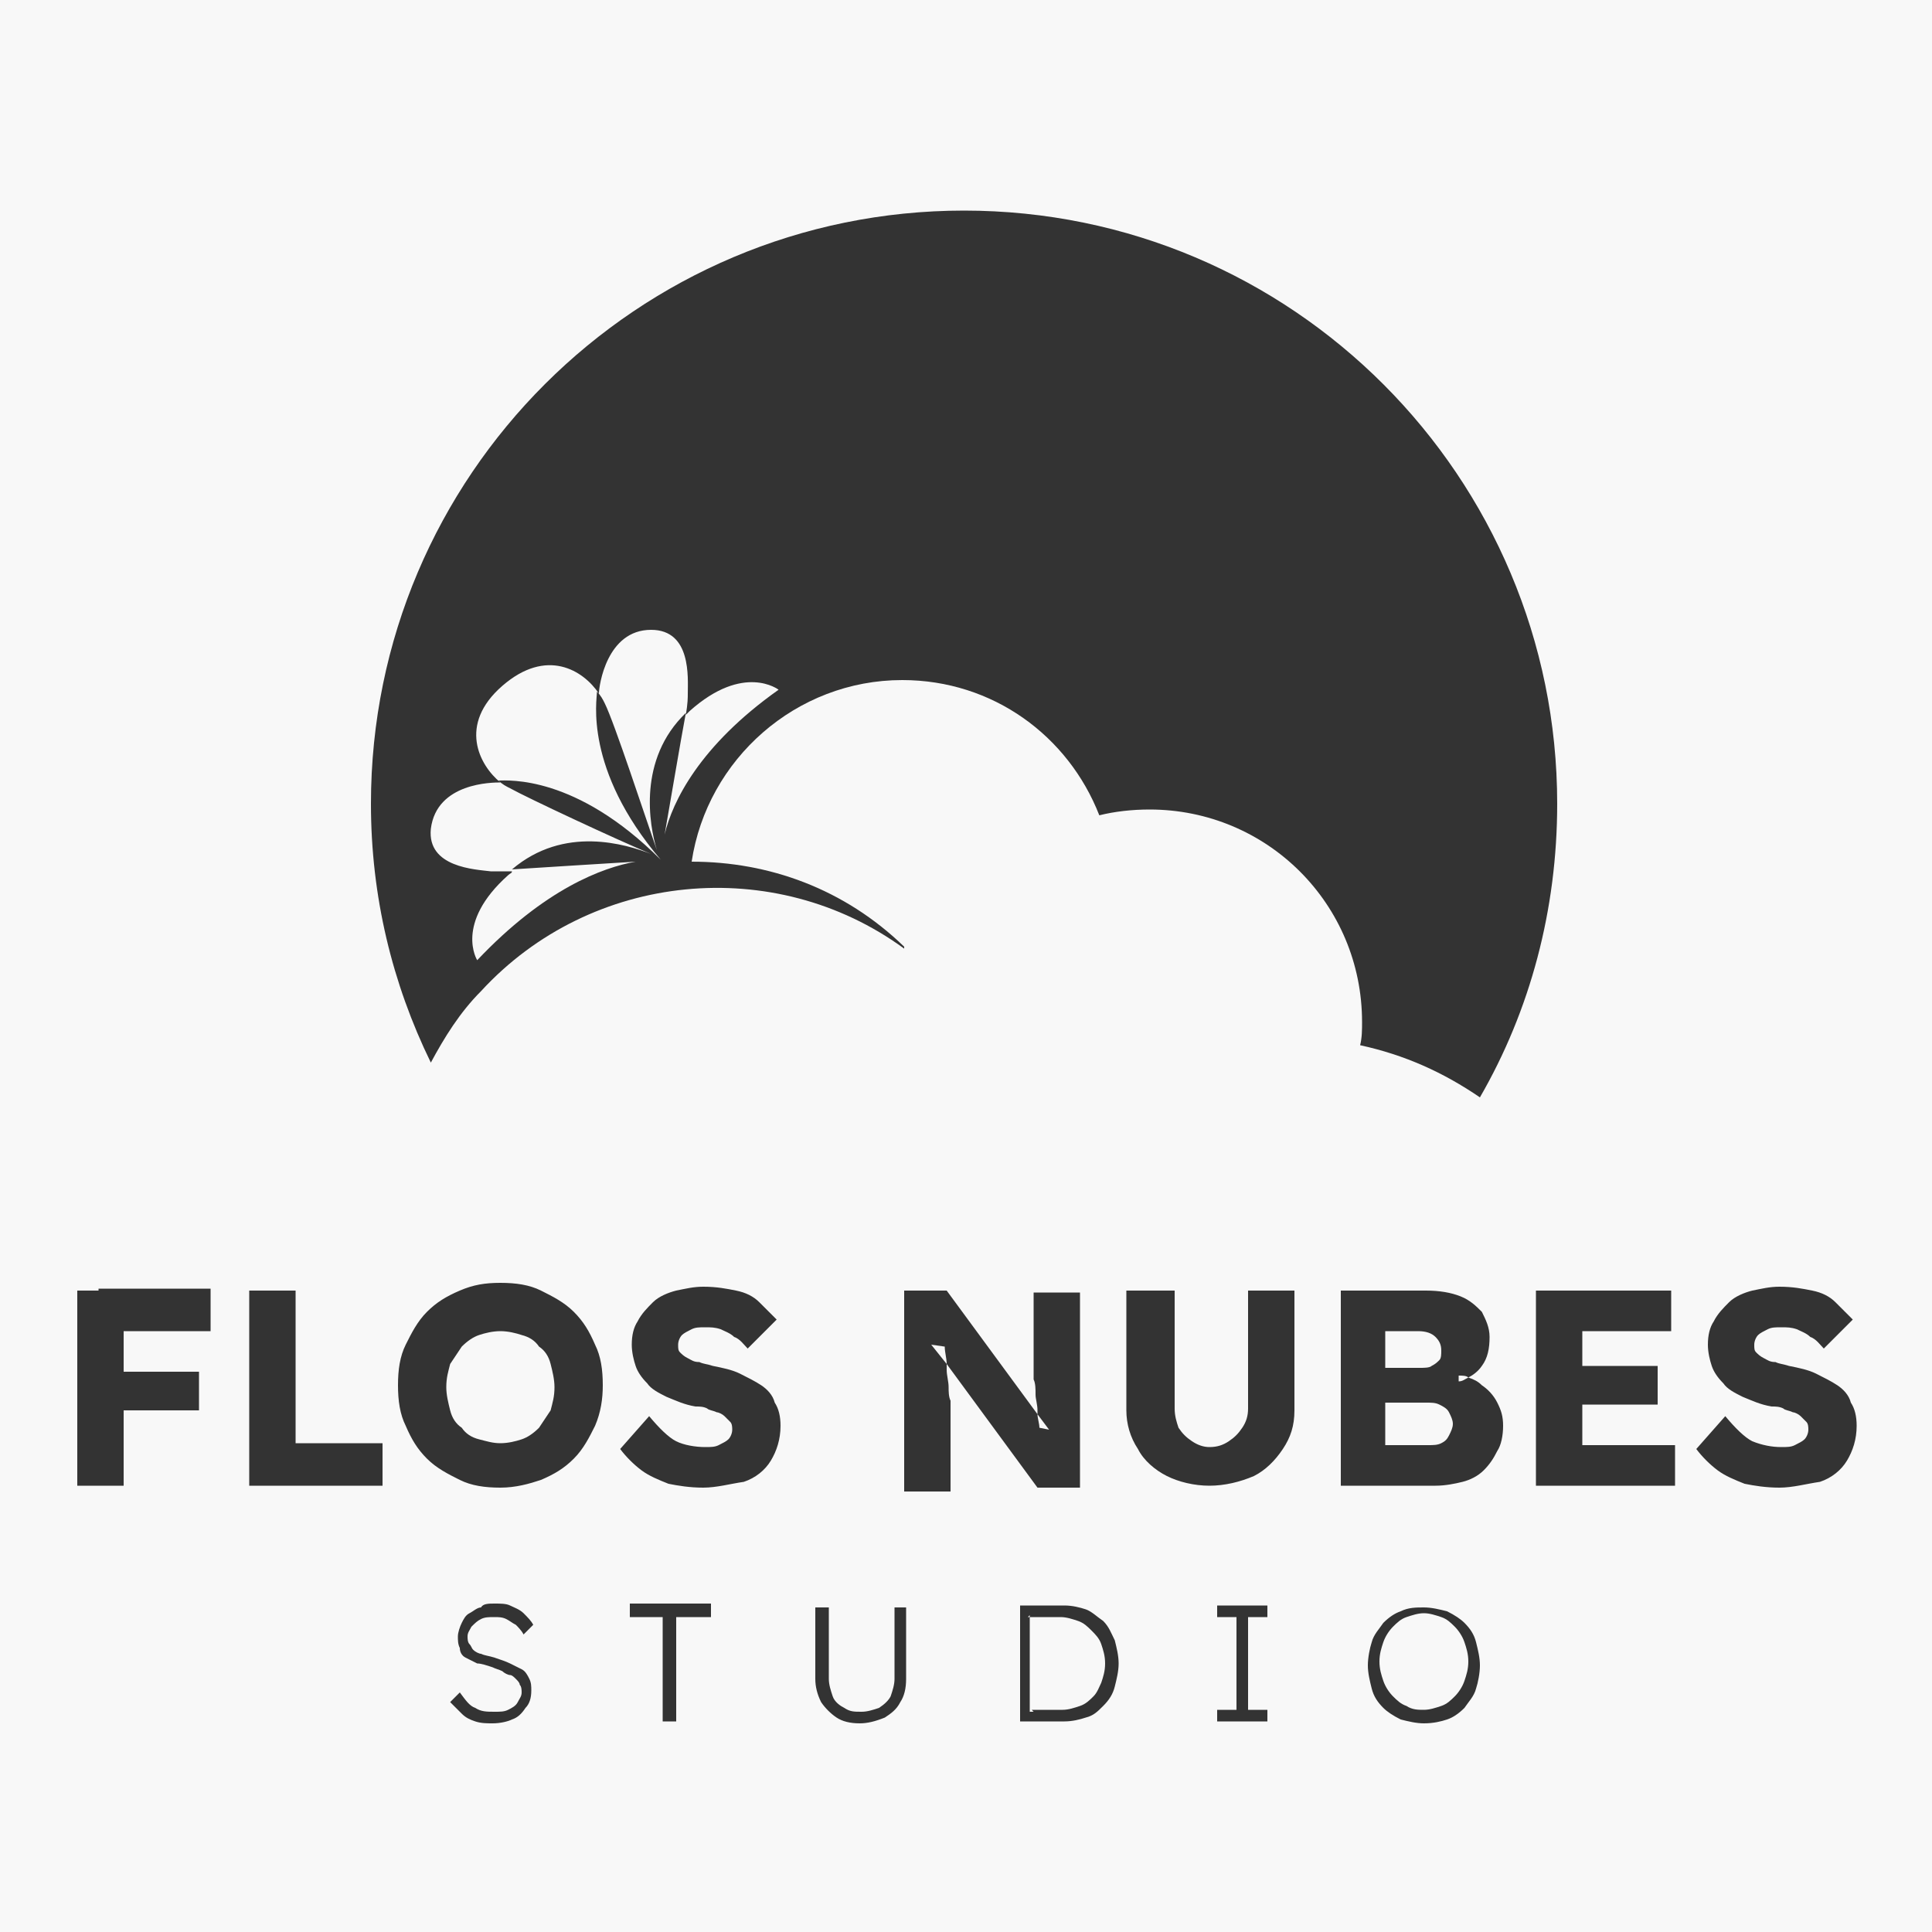 <?xml version="1.0" encoding="utf-8"?>
<!-- Generator: Adobe Illustrator 23.1.0, SVG Export Plug-In . SVG Version: 6.00 Build 0)  -->
<svg version="1.1" id="Layer_1" xmlns="http://www.w3.org/2000/svg" xmlns:xlink="http://www.w3.org/1999/xlink" x="0px" y="0px"
	 viewBox="0 0 100 100" style="enable-background:new 0 0 100 100;" xml:space="preserve">
<rect x="0" y="0" width="100" height="100" fill="#333333" stroke="none"/>
<style type="text/css">
	.st0{fill:#F8F8F8;}
</style>
<path class="st0" d="M75.3,84.2c-0.2-0.2-0.4-0.4-0.7-0.5c-0.3-0.1-0.6-0.2-0.9-0.2s-0.6,0.1-0.9,0.2c-0.3,0.1-0.5,0.3-0.7,0.5
	c-0.2,0.2-0.4,0.5-0.5,0.8c-0.1,0.3-0.2,0.6-0.2,1s0.1,0.7,0.2,1c0.1,0.3,0.3,0.6,0.5,0.8c0.2,0.2,0.4,0.4,0.7,0.5
	c0.3,0.2,0.6,0.2,0.9,0.2s0.6-0.1,0.9-0.2c0.3-0.1,0.5-0.3,0.7-0.5s0.4-0.5,0.5-0.8c0.1-0.3,0.2-0.6,0.2-1s-0.1-0.7-0.2-1
	C75.7,84.7,75.5,84.4,75.3,84.2z"/>
<path class="st0" d="M74.5,72.7c-0.2-0.1-0.4-0.1-0.7-0.1h-2.1v2.2h2.2c0.3,0,0.5,0,0.7-0.1c0.2-0.1,0.3-0.2,0.4-0.4
	s0.2-0.4,0.2-0.6s-0.1-0.4-0.2-0.6C74.9,72.9,74.7,72.8,74.5,72.7z"/>
<path class="st0" d="M74.1,70.7c0.2-0.1,0.3-0.2,0.4-0.3c0.1-0.1,0.1-0.3,0.1-0.5c0-0.3-0.1-0.5-0.3-0.7s-0.5-0.3-0.9-0.3h-1.7v1.9
	h1.8C73.7,70.8,74,70.8,74.1,70.7z"/>
<path class="st0" d="M35.7,36.8c-0.1,0.1-0.1,0.1-0.2,0.2c0.1-0.6,0.1-0.9,0.1-1.1c0-0.8,0.2-3.3-1.9-3.3c-2.3,0-2.7,2.9-2.7,3.3
	c-0.8-1.2-2.7-2.4-5-0.4s-1.2,4.1-0.1,5c-0.4,0-3.3,0-3.6,2.4c-0.2,2,2.3,2.1,3.1,2.2c0.2,0,0.6,0,1.1,0c0,0.1-0.1,0.1-0.2,0.2
	c-2.8,2.5-1.6,4.4-1.6,4.4c3.5-3.7,6.5-4.8,8.2-5.1c-1.7,0.1-4.8,0.3-6.4,0.4c2.7-2.3,5.9-1.3,7.2-0.8c-1.7-0.7-6.4-2.9-7.3-3.4
	c-0.2-0.1-0.4-0.2-0.6-0.4c0.5,0,4-0.3,8.4,4.1c-4-4.7-3.3-8.3-3.3-8.7c0.2,0.2,0.3,0.4,0.4,0.6c0.5,1,2.1,5.9,2.7,7.6
	c-0.4-1.3-1-4.7,1.5-7.1c-0.3,1.6-0.8,4.6-1.1,6.3c0.4-1.7,1.8-4.6,5.9-7.5C40.3,35.7,38.5,34.3,35.7,36.8z"/>
<path class="st0" d="M27.9,69.7c-0.2-0.3-0.5-0.5-0.9-0.6c-0.3-0.1-0.7-0.2-1.1-0.2c-0.4,0-0.8,0.1-1.1,0.2
	c-0.3,0.1-0.6,0.3-0.9,0.6c-0.2,0.3-0.4,0.6-0.6,0.9c-0.1,0.4-0.2,0.7-0.2,1.2c0,0.4,0.1,0.8,0.2,1.2c0.1,0.4,0.3,0.7,0.6,0.9
	c0.2,0.3,0.5,0.5,0.9,0.6c0.4,0.1,0.7,0.2,1.1,0.2c0.4,0,0.8-0.1,1.1-0.2s0.6-0.3,0.9-0.6c0.2-0.3,0.4-0.6,0.6-0.9
	c0.1-0.4,0.2-0.7,0.2-1.2c0-0.4-0.1-0.8-0.2-1.2C28.4,70.2,28.2,69.9,27.9,69.7z"/>
<path class="st0" d="M56.5,84.4c-0.2-0.2-0.4-0.4-0.7-0.5c-0.3-0.1-0.6-0.2-0.9-0.2h-1.6v4.9h0.2l-0.1-0.1H55c0.3,0,0.6-0.1,0.9-0.2
	c0.3-0.1,0.5-0.3,0.7-0.5c0.2-0.2,0.3-0.5,0.4-0.7c0.1-0.3,0.2-0.6,0.2-1c0-0.4-0.1-0.7-0.2-1C56.9,84.8,56.7,84.6,56.5,84.4z"/>
<path class="st0" d="M0,0v100h100V0H0z M10.9,68.9H6.4V71h3.9v2H6.4v3.9H4v-0.1v-10h1.1v-0.1h5.8V68.9z M19.8,76.9h-6.9v-0.1v-10
	h2.4v7.9h4.5V76.9z M24.3,85.1c0.1,0.1,0.1,0.2,0.2,0.3c0.1,0.1,0.3,0.2,0.4,0.2c0.2,0.1,0.4,0.1,0.7,0.2c0.3,0.1,0.6,0.2,0.8,0.3
	c0.2,0.1,0.4,0.2,0.6,0.3c0.2,0.1,0.3,0.3,0.4,0.5c0.1,0.2,0.1,0.4,0.1,0.6c0,0.4-0.1,0.7-0.3,0.9c-0.2,0.3-0.4,0.5-0.7,0.6
	c-0.2,0.1-0.6,0.2-1,0.2c-0.3,0-0.6,0-0.9-0.1c-0.3-0.1-0.5-0.2-0.7-0.4c-0.2-0.2-0.4-0.4-0.6-0.6l0.5-0.5c0.3,0.4,0.5,0.7,0.8,0.8
	c0.3,0.2,0.6,0.2,1,0.2c0.3,0,0.5,0,0.7-0.1s0.4-0.2,0.5-0.4c0.1-0.2,0.2-0.3,0.2-0.5c0-0.1,0-0.3-0.1-0.4c0-0.1-0.1-0.2-0.2-0.3
	c-0.1-0.1-0.2-0.2-0.3-0.2c-0.1,0-0.3-0.1-0.4-0.2c-0.2-0.1-0.3-0.1-0.5-0.2c-0.3-0.1-0.6-0.2-0.8-0.2c-0.2-0.1-0.4-0.2-0.6-0.3
	c-0.2-0.1-0.3-0.3-0.3-0.5c-0.1-0.2-0.1-0.4-0.1-0.6s0.1-0.5,0.2-0.7c0.1-0.2,0.2-0.4,0.4-0.5s0.4-0.3,0.6-0.3
	C25,83,25.3,83,25.6,83c0.3,0,0.6,0,0.8,0.1c0.2,0.1,0.5,0.2,0.7,0.4c0.2,0.2,0.4,0.4,0.5,0.6l-0.5,0.5c-0.1-0.2-0.3-0.4-0.4-0.5
	c-0.2-0.1-0.3-0.2-0.5-0.3c-0.2-0.1-0.4-0.1-0.6-0.1c-0.3,0-0.5,0-0.7,0.1c-0.2,0.1-0.3,0.2-0.5,0.4c-0.1,0.2-0.2,0.3-0.2,0.5
	C24.2,84.8,24.2,85,24.3,85.1z M30.8,73.8c-0.3,0.6-0.6,1.2-1.1,1.7s-1,0.8-1.7,1.1c-0.6,0.2-1.3,0.4-2.1,0.4
	c-0.8,0-1.5-0.1-2.1-0.4c-0.6-0.3-1.2-0.6-1.7-1.1s-0.8-1-1.1-1.7c-0.3-0.6-0.4-1.3-0.4-2.1s0.1-1.5,0.4-2.1
	c0.3-0.6,0.6-1.2,1.1-1.7s1-0.8,1.7-1.1s1.3-0.4,2.1-0.4c0.8,0,1.5,0.1,2.1,0.4c0.6,0.3,1.2,0.6,1.7,1.1s0.8,1,1.1,1.7
	c0.3,0.6,0.4,1.3,0.4,2.1C31.2,72.4,31.1,73.1,30.8,73.8z M36.8,83.7H35v5.4h-0.7v-5.4h-1.7V83h4.2V83.7z M39.9,75.6
	c-0.3,0.5-0.8,0.9-1.4,1.1c-0.7,0.1-1.4,0.3-2.1,0.3c-0.7,0-1.3-0.1-1.8-0.2c-0.5-0.2-1-0.4-1.4-0.7c-0.4-0.3-0.8-0.7-1.1-1.1
	l1.5-1.7c0.5,0.6,1,1.1,1.4,1.3c0.4,0.2,1,0.3,1.5,0.3c0.3,0,0.5,0,0.7-0.1c0.2-0.1,0.4-0.2,0.5-0.3c0.1-0.1,0.2-0.3,0.2-0.5
	c0-0.1,0-0.3-0.1-0.4c-0.1-0.1-0.2-0.2-0.3-0.3c-0.1-0.1-0.3-0.2-0.4-0.2c-0.2-0.1-0.4-0.1-0.5-0.2c-0.2-0.1-0.4-0.1-0.6-0.1
	c-0.6-0.1-1-0.3-1.5-0.5c-0.4-0.2-0.8-0.4-1-0.7c-0.3-0.3-0.5-0.6-0.6-0.9c-0.1-0.3-0.2-0.7-0.2-1.1c0-0.5,0.1-0.9,0.3-1.2
	c0.2-0.4,0.5-0.7,0.8-1c0.3-0.3,0.8-0.5,1.2-0.6c0.5-0.1,0.9-0.2,1.4-0.2c0.7,0,1.2,0.1,1.7,0.2c0.5,0.1,0.9,0.3,1.2,0.6
	c0.3,0.3,0.6,0.6,0.9,0.9l-1.5,1.5c-0.2-0.2-0.4-0.5-0.7-0.6c-0.2-0.2-0.5-0.3-0.7-0.4c-0.3-0.1-0.5-0.1-0.8-0.1s-0.5,0-0.7,0.1
	c-0.2,0.1-0.4,0.2-0.5,0.3c-0.1,0.1-0.2,0.3-0.2,0.5s0,0.3,0.1,0.4c0.1,0.1,0.2,0.2,0.4,0.3c0.2,0.1,0.3,0.2,0.6,0.2
	c0.2,0.1,0.4,0.1,0.7,0.2c0.5,0.1,1,0.2,1.4,0.4c0.4,0.2,0.8,0.4,1.1,0.6s0.6,0.5,0.7,0.9c0.2,0.3,0.3,0.7,0.3,1.2
	C40.4,74.5,40.2,75.1,39.9,75.6z M46.9,86.9c0,0.5-0.1,0.9-0.3,1.2c-0.2,0.4-0.5,0.6-0.8,0.8c-0.5,0.2-0.9,0.3-1.3,0.3
	c-0.5,0-0.9-0.1-1.2-0.3c-0.3-0.2-0.6-0.5-0.8-0.8c-0.2-0.4-0.3-0.8-0.3-1.2v-3.7h0.7v3.7c0,0.3,0.1,0.6,0.2,0.9
	c0.1,0.3,0.4,0.5,0.6,0.6c0.3,0.2,0.5,0.2,0.9,0.2c0.3,0,0.6-0.1,0.9-0.2c0.3-0.2,0.5-0.4,0.6-0.6c0.1-0.3,0.2-0.6,0.2-0.9v-3.7h0.6
	V86.9z M49.2,73.1c0,0.2,0,0.4,0,0.7v3.4h-2.4v-0.4v-10H49l4.7,6.4c0-0.1,0-0.1,0-0.2c0-0.3-0.1-0.6-0.1-0.8c0-0.3,0-0.6-0.1-0.8
	c0-0.3,0-0.6,0-0.9s0-0.7,0-1.1v-2.5h2.4V77h-2.2L49,70.6c0,0.1,0,0.2,0,0.3c0,0.3,0.1,0.6,0.1,0.9c0,0.2,0,0.5,0.1,0.7
	C49.2,72.7,49.2,72.9,49.2,73.1z M57.7,87.3c-0.1,0.4-0.3,0.7-0.6,1c-0.3,0.3-0.5,0.5-0.9,0.6c-0.3,0.1-0.7,0.2-1.1,0.2h-2.3v-6h2.3
	c0.4,0,0.8,0.1,1.1,0.2s0.6,0.4,0.9,0.6c0.3,0.3,0.4,0.6,0.6,1c0.1,0.4,0.2,0.8,0.2,1.2C57.9,86.5,57.8,86.9,57.7,87.3z M65.6,83.7
	h-1v4.8h1v0.6H63v-0.6h1v-4.8h-1v-0.6h2.6V83.7z M67,73c0,0.8-0.2,1.4-0.6,2c-0.4,0.6-0.9,1.1-1.5,1.4c-0.7,0.3-1.5,0.5-2.3,0.5
	c-0.8,0-1.6-0.2-2.2-0.5c-0.6-0.3-1.2-0.8-1.5-1.4c-0.4-0.6-0.6-1.3-0.6-2v-6.2h2.5v6.1c0,0.4,0.1,0.7,0.2,1
	c0.2,0.3,0.4,0.5,0.7,0.7c0.3,0.2,0.6,0.3,0.9,0.3c0.4,0,0.7-0.1,1-0.3c0.3-0.2,0.5-0.4,0.7-0.7c0.2-0.3,0.3-0.6,0.3-1v-6.1H67V73z
	 M59.5,41.9c-0.9,0-1.8,0.1-2.6,0.3c-1.6-4.1-5.5-7-10.2-7c-5.5,0-10.1,4.1-10.9,9.4c4,0,7.9,1.4,11,4.4c0,0,0,0,0,0.1
	c0,0,0,0,0.1,0c0,0,0,0-0.1,0c-6.7-4.9-16.2-4-21.9,2.2c-1.1,1.1-1.9,2.4-2.6,3.7c-2-4.1-3.1-8.6-3.1-13.4c0-17,13.8-30.7,30.7-30.7
	c17,0,30.7,13.8,30.7,30.7c0,5.5-1.4,10.7-4,15.2c-1.9-1.3-3.9-2.2-6.2-2.7c0.1-0.4,0.1-0.8,0.1-1.2C70.5,46.8,65.6,41.9,59.5,41.9z
	 M76.4,87.4c-0.1,0.4-0.4,0.7-0.6,1c-0.3,0.3-0.6,0.5-0.9,0.6c-0.3,0.1-0.7,0.2-1.2,0.2c-0.4,0-0.8-0.1-1.2-0.2
	c-0.4-0.2-0.7-0.4-0.9-0.6c-0.3-0.3-0.5-0.6-0.6-1c-0.1-0.4-0.2-0.8-0.2-1.2c0-0.4,0.1-0.9,0.2-1.2c0.1-0.4,0.4-0.7,0.6-1
	c0.3-0.3,0.6-0.5,0.9-0.6c0.4-0.2,0.8-0.2,1.2-0.2c0.4,0,0.8,0.1,1.2,0.2c0.4,0.2,0.7,0.4,0.9,0.6c0.3,0.3,0.5,0.6,0.6,1
	c0.1,0.4,0.2,0.8,0.2,1.2C76.6,86.6,76.5,87.1,76.4,87.4z M77.5,75.1c-0.2,0.4-0.4,0.7-0.7,1c-0.3,0.3-0.7,0.5-1.1,0.6
	s-0.9,0.2-1.4,0.2h-4.9v-0.1v-10h4.4c0.7,0,1.3,0.1,1.8,0.3c0.5,0.2,0.8,0.5,1.1,0.8c0.2,0.4,0.4,0.8,0.4,1.3c0,0.6-0.1,1.1-0.4,1.5
	c-0.2,0.3-0.5,0.5-0.7,0.6c0.3,0.1,0.5,0.2,0.7,0.4c0.3,0.2,0.6,0.5,0.8,0.9c0.2,0.4,0.3,0.7,0.3,1.2S77.7,74.8,77.5,75.1z
	 M86.7,76.9h-7.2v-0.1v-10h7v2.1h-4.6v1.8h3.9v2h-3.9v2.1h4.8V76.9z M95.6,75.6c-0.3,0.5-0.8,0.9-1.4,1.1c-0.7,0.1-1.4,0.3-2.1,0.3
	c-0.7,0-1.3-0.1-1.8-0.2c-0.5-0.2-1-0.4-1.4-0.7c-0.4-0.3-0.8-0.7-1.1-1.1l1.5-1.7c0.5,0.6,1,1.1,1.4,1.3c0.5,0.2,1,0.3,1.5,0.3
	c0.3,0,0.5,0,0.7-0.1c0.2-0.1,0.4-0.2,0.5-0.3c0.1-0.1,0.2-0.3,0.2-0.5c0-0.1,0-0.3-0.1-0.4c-0.1-0.1-0.2-0.2-0.3-0.3
	c-0.1-0.1-0.3-0.2-0.4-0.2c-0.2-0.1-0.4-0.1-0.5-0.2c-0.2-0.1-0.4-0.1-0.6-0.1c-0.6-0.1-1-0.3-1.5-0.5c-0.4-0.2-0.8-0.4-1-0.7
	c-0.3-0.3-0.5-0.6-0.6-0.9c-0.1-0.3-0.2-0.7-0.2-1.1c0-0.5,0.1-0.9,0.3-1.2c0.2-0.4,0.5-0.7,0.8-1s0.8-0.5,1.2-0.6
	c0.5-0.1,0.9-0.2,1.4-0.2c0.7,0,1.2,0.1,1.7,0.2c0.5,0.1,0.9,0.3,1.2,0.6s0.6,0.6,0.9,0.9l-1.5,1.5c-0.2-0.2-0.4-0.5-0.7-0.6
	c-0.2-0.2-0.5-0.3-0.7-0.4c-0.3-0.1-0.5-0.1-0.8-0.1s-0.5,0-0.7,0.1c-0.2,0.1-0.4,0.2-0.5,0.3c-0.1,0.1-0.2,0.3-0.2,0.5
	s0,0.3,0.1,0.4c0.1,0.1,0.2,0.2,0.4,0.3c0.2,0.1,0.3,0.2,0.6,0.2c0.2,0.1,0.4,0.1,0.7,0.2c0.5,0.1,1,0.2,1.4,0.4s0.8,0.4,1.1,0.6
	c0.3,0.2,0.6,0.5,0.7,0.9c0.2,0.3,0.3,0.7,0.3,1.2C96.1,74.5,95.9,75.1,95.6,75.6z"/>
<path class="st0" d="M46.9,49.1C46.9,49.1,46.9,49.1,46.9,49.1C46.9,49.1,46.9,49.1,46.9,49.1z"/>
<path class="st0" d="M48.2,69.6l0.8,1c0-0.3-0.1-0.6-0.1-0.9L48.2,69.6z"/>
<path class="st0" d="M54.3,74l-0.6-0.8c0,0.2,0.1,0.5,0.1,0.7L54.3,74z"/>
<path class="st0" d="M75.5,71.5c0.2,0,0.3-0.1,0.5-0.2c-0.1-0.1-0.3-0.1-0.5-0.1V71.5z"/>
<polygon class="st0" points="53.2,83.7 53.3,83.7 53.3,83.6 "/>
</svg>
